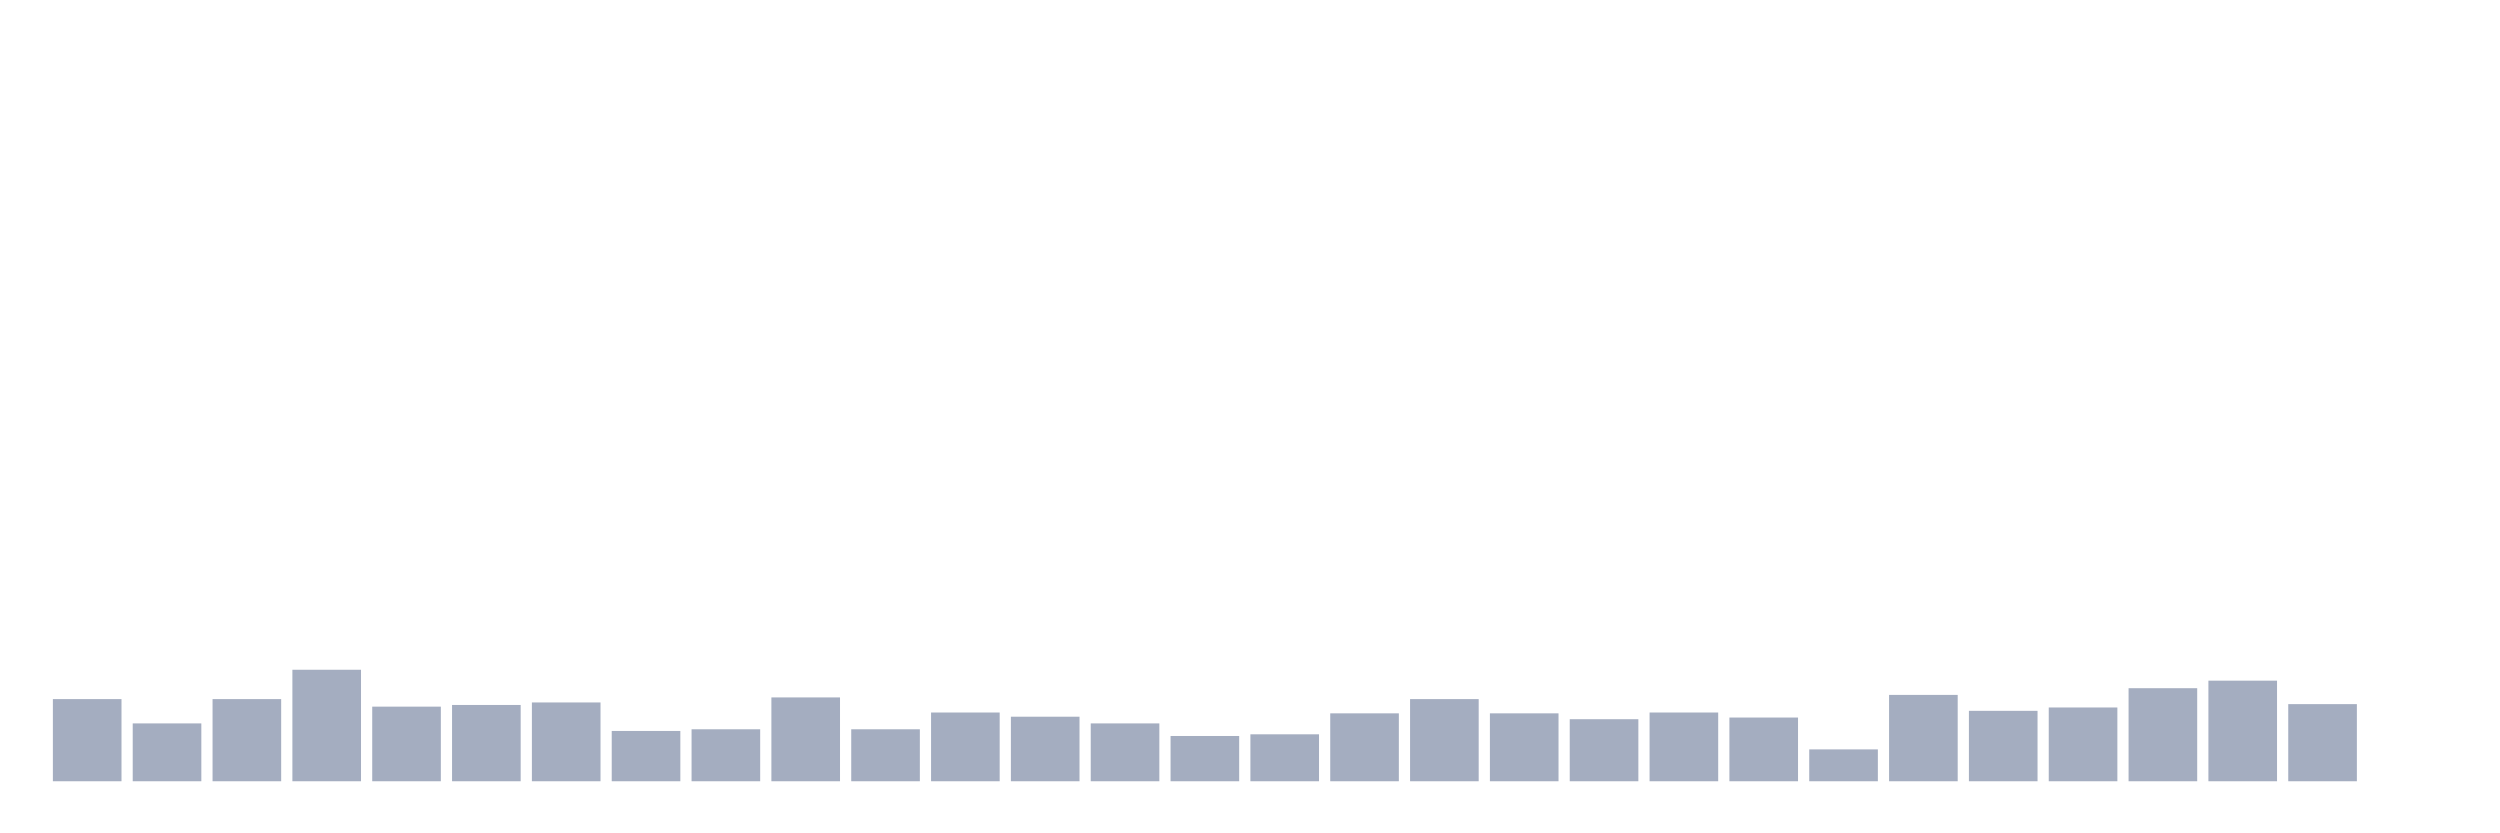 <svg xmlns="http://www.w3.org/2000/svg" viewBox="0 0 480 160"><g transform="translate(10,10)"><rect class="bar" x="0.153" width="13.175" y="124.227" height="15.773" fill="rgb(164,173,192)"></rect><rect class="bar" x="15.482" width="13.175" y="128.894" height="11.106" fill="rgb(164,173,192)"></rect><rect class="bar" x="30.81" width="13.175" y="124.227" height="15.773" fill="rgb(164,173,192)"></rect><rect class="bar" x="46.138" width="13.175" y="118.593" height="21.407" fill="rgb(164,173,192)"></rect><rect class="bar" x="61.466" width="13.175" y="125.675" height="14.325" fill="rgb(164,173,192)"></rect><rect class="bar" x="76.794" width="13.175" y="125.353" height="14.647" fill="rgb(164,173,192)"></rect><rect class="bar" x="92.123" width="13.175" y="124.87" height="15.13" fill="rgb(164,173,192)"></rect><rect class="bar" x="107.451" width="13.175" y="130.343" height="9.657" fill="rgb(164,173,192)"></rect><rect class="bar" x="122.779" width="13.175" y="130.021" height="9.979" fill="rgb(164,173,192)"></rect><rect class="bar" x="138.107" width="13.175" y="123.905" height="16.095" fill="rgb(164,173,192)"></rect><rect class="bar" x="153.436" width="13.175" y="130.021" height="9.979" fill="rgb(164,173,192)"></rect><rect class="bar" x="168.764" width="13.175" y="126.802" height="13.198" fill="rgb(164,173,192)"></rect><rect class="bar" x="184.092" width="13.175" y="127.607" height="12.393" fill="rgb(164,173,192)"></rect><rect class="bar" x="199.42" width="13.175" y="128.894" height="11.106" fill="rgb(164,173,192)"></rect><rect class="bar" x="214.748" width="13.175" y="131.309" height="8.691" fill="rgb(164,173,192)"></rect><rect class="bar" x="230.077" width="13.175" y="130.987" height="9.013" fill="rgb(164,173,192)"></rect><rect class="bar" x="245.405" width="13.175" y="126.963" height="13.037" fill="rgb(164,173,192)"></rect><rect class="bar" x="260.733" width="13.175" y="124.227" height="15.773" fill="rgb(164,173,192)"></rect><rect class="bar" x="276.061" width="13.175" y="126.963" height="13.037" fill="rgb(164,173,192)"></rect><rect class="bar" x="291.39" width="13.175" y="128.089" height="11.911" fill="rgb(164,173,192)"></rect><rect class="bar" x="306.718" width="13.175" y="126.802" height="13.198" fill="rgb(164,173,192)"></rect><rect class="bar" x="322.046" width="13.175" y="127.768" height="12.232" fill="rgb(164,173,192)"></rect><rect class="bar" x="337.374" width="13.175" y="133.884" height="6.116" fill="rgb(164,173,192)"></rect><rect class="bar" x="352.702" width="13.175" y="123.422" height="16.578" fill="rgb(164,173,192)"></rect><rect class="bar" x="368.031" width="13.175" y="126.48" height="13.52" fill="rgb(164,173,192)"></rect><rect class="bar" x="383.359" width="13.175" y="125.836" height="14.164" fill="rgb(164,173,192)"></rect><rect class="bar" x="398.687" width="13.175" y="122.134" height="17.866" fill="rgb(164,173,192)"></rect><rect class="bar" x="414.015" width="13.175" y="120.686" height="19.314" fill="rgb(164,173,192)"></rect><rect class="bar" x="429.344" width="13.175" y="125.192" height="14.808" fill="rgb(164,173,192)"></rect><rect class="bar" x="444.672" width="13.175" y="140" height="0" fill="rgb(164,173,192)"></rect></g></svg>
